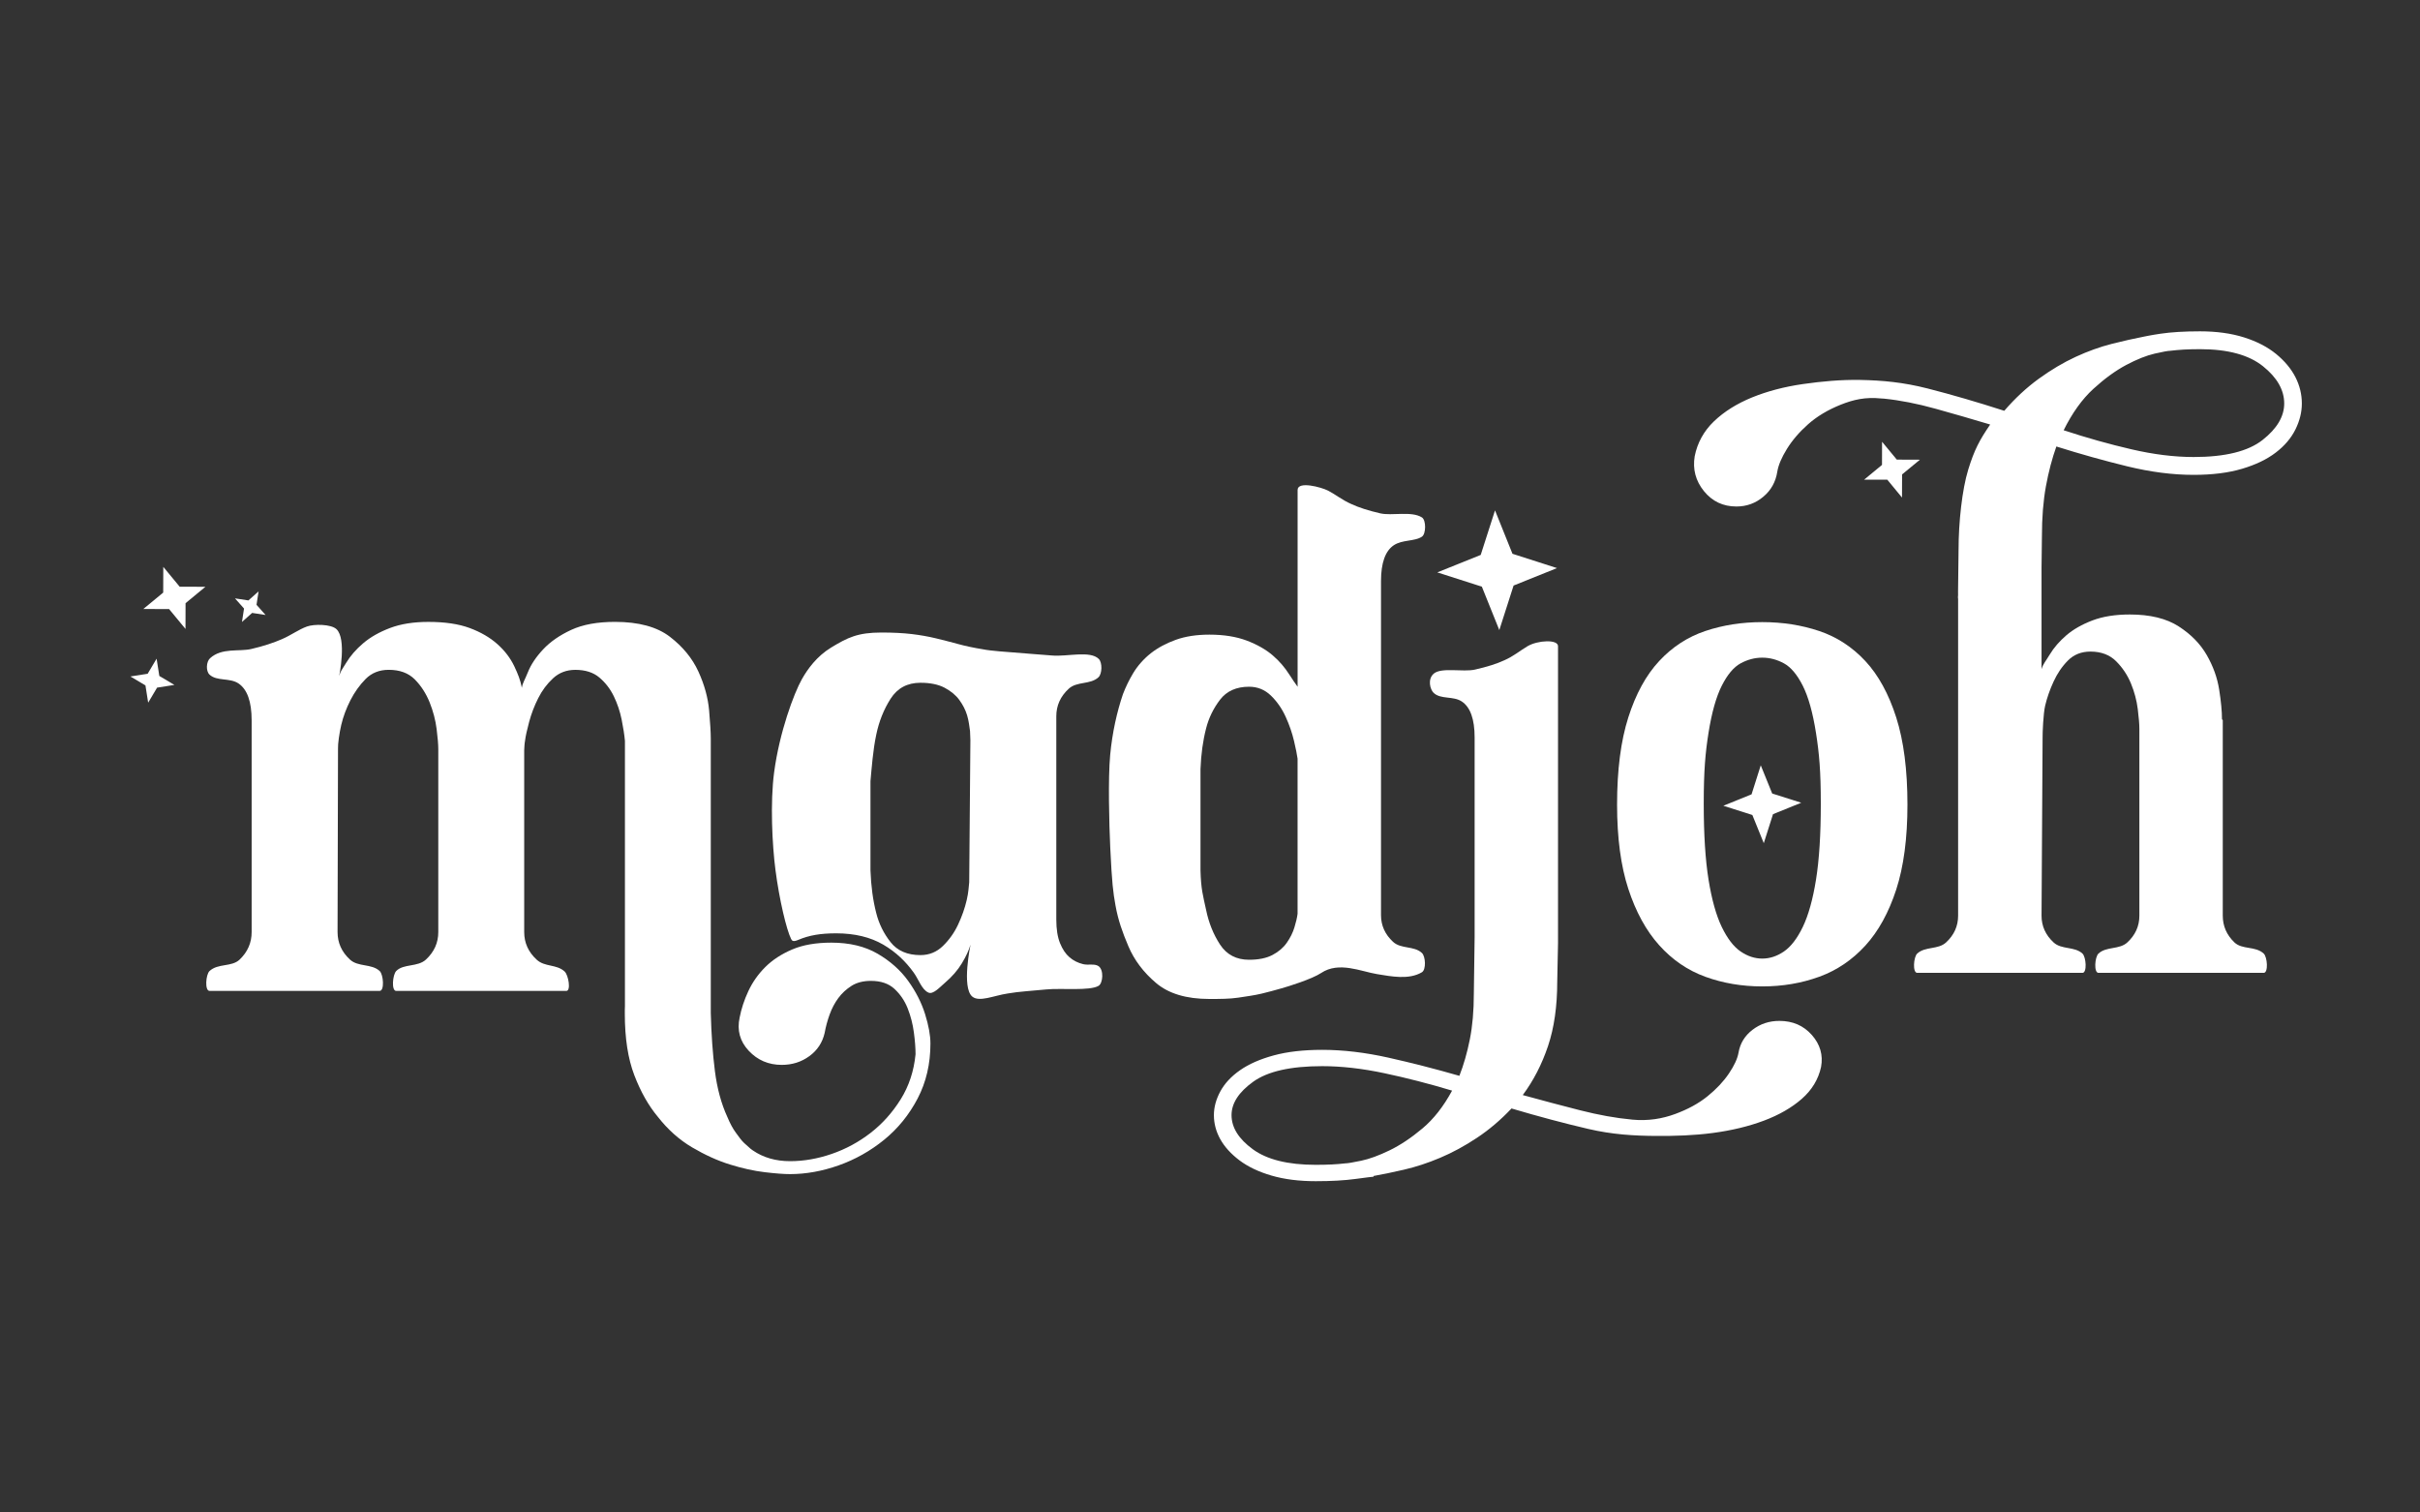 <?xml version="1.0" encoding="utf-8"?>
<!-- Generator: Adobe Illustrator 24.2.3, SVG Export Plug-In . SVG Version: 6.00 Build 0)  -->
<svg version="1.1" id="Lager_1" xmlns="http://www.w3.org/2000/svg" xmlns:xlink="http://www.w3.org/1999/xlink" x="0px" y="0px"
	 viewBox="0 0 800 500" style="enable-background:new 0 0 800 500;" xml:space="preserve">
<rect x="0" y="0" width="800" height="500" fill="#333333" stroke="none"/>
<style type="text/css">
	.st0{fill:#FFFFFF;}
</style>
<path class="st0" d="M470.05,177.42c-2.42,1.61-6.45,0.94-9.28,2.82c-2.83,1.88-4.24,5.85-4.24,11.9v110.38
	c0,3.43,1.33,6.38,3.98,8.83c2.65,2.45,6.92,1.25,9.54,3.68c1.22,1.13,1.45,5.51,0,6.38c-4.29,2.56-10.12,1.38-14.85,0.61
	c-5.29-0.86-12.57-4.3-18.47-0.36c-2.96,1.98-10.9,4.47-13.28,5.12c-2.39,0.66-3.93,1.11-6.32,1.68c-2.39,0.57-5.09,0.94-7.82,1.35
	c-2.75,0.41-5.81,0.43-9.52,0.43c-7.6,0-13.48-1.76-17.63-5.29c-4.16-3.52-7.21-7.58-9.15-12.16c-1.95-4.59-3.38-8.58-4.25-13.45
	c-0.8-4.44-1.17-7.27-1.73-19.05c-0.37-7.84-0.76-22.89-0.03-30.71c0.7-7.5,2.27-14.36,4.22-20.1c0.95-2.45,1.96-4.56,3.38-6.94
	c1.41-2.38,3.54-4.79,5.84-6.59c2.29-1.8,5.04-3.28,8.22-4.43c3.18-1.15,6.89-1.72,11.14-1.72c4.77,0,8.88,0.66,12.33,1.96
	c3.45,1.31,6.32,2.94,8.62,4.91c2.29,1.96,4.04,4.09,5.43,6.26c1.4,2.18,1.6,2.41,2.78,4.1c0,0,0-47.04,0-65.06
	c0-3.04,7.83-0.92,10.04,0.21c2.53,1.3,4.72,3.14,7.73,4.45c2.47,1.15,5.65,2.17,9.54,3.07c3.89,0.9,10.3-0.85,13.79,1.35
	C471.47,171.94,471.45,176.48,470.05,177.42z M428.95,250.81c-0.17-1.31-0.57-3.27-1.18-5.89c-0.62-2.61-1.53-5.27-2.76-7.97
	c-1.23-2.7-2.85-5.03-4.86-6.99c-2.02-1.96-4.43-2.94-7.23-2.94c-4.21,0-7.41,1.43-9.6,4.29c-2.19,2.86-3.72,6.01-4.6,9.44
	c-1.06,4.09-1.68,8.58-1.86,13.49v33.55c0.17,6.22,0.8,8.15,1.86,13.05c0.87,4.25,2.41,8.06,4.6,11.41c2.19,3.35,5.39,5.03,9.6,5.03
	c3.15,0,5.74-0.53,7.75-1.59c2.01-1.06,3.59-2.41,4.73-4.05c1.14-1.63,1.97-3.31,2.5-5.03s0.88-3.23,1.05-4.54V250.81z"/>
<path class="st0" d="M588.22,337.49c4.42,0,7.99,1.55,10.74,4.66c2.74,3.1,3.76,6.62,3.05,10.55c-0.89,4.09-3.01,7.6-6.36,10.55
	c-3.36,2.94-7.56,5.35-12.6,7.24c-5.04,1.88-10.65,3.23-16.84,4.05c-6.19,0.82-12.46,1.02-18.82,0.98
	c-7.2-0.05-14.36-0.45-22.4-2.33c-8.05-1.88-16.49-4.13-25.32-6.75c-3.54,3.76-7.34,6.99-11.4,9.69c-4.07,2.7-8.13,4.91-12.2,6.62
	c-4.07,1.72-8.04,3.02-11.93,3.92c-3.89,0.9-7.25,1.59-10.08,2.09V389c-0.35,0-2.34,0.25-5.97,0.74c-3.62,0.49-7.99,0.74-13.13,0.74
	c-5.48,0-10.34-0.61-14.58-1.84c-4.24-1.23-7.78-2.91-10.61-5.03c-2.82-2.13-4.94-4.46-6.36-6.99c-1.41-2.54-2.12-5.19-2.12-7.97
	c0-2.62,0.71-5.24,2.12-7.85c1.42-2.62,3.58-4.95,6.5-6.99c2.92-2.05,6.63-3.68,11.14-4.91c4.51-1.23,9.86-1.84,16.04-1.84
	c6.89,0,14.19,0.86,21.88,2.58c7.69,1.72,15.51,3.72,23.47,6.01c1.41-3.6,2.56-7.6,3.45-12.02c0.88-4.42,1.33-9.49,1.33-15.21
	l0.26-18.64v-65.98c0-6.05-1.42-10.02-4.24-11.9c-2.83-1.88-6.91-0.63-9.28-2.82c-1.22-1.13-2.1-4.57,0-6.38
	c2.54-2.19,9.68-0.45,13.65-1.35c3.98-0.9,7.2-1.92,9.68-3.07c3-1.31,5.24-3.21,7.69-4.66c3.36-1.98,10.07-2.33,10.07,0
	c0,17.8,0,96.15,0,96.15v1.96l-0.26,12.75c0,8.18-1.02,15.29-3.05,21.34c-2.04,6.05-4.82,11.44-8.35,16.19
	c6.54,1.8,12.86,3.47,18.96,5.03c6.1,1.55,11.8,2.58,17.1,3.07l0.14,0.02c5.3,0.49,9.93-0.3,14.17-1.86
	c4.24-1.56,7.82-3.52,10.74-5.89c2.92-2.37,5.26-4.87,7.03-7.48c1.77-2.62,2.83-4.91,3.18-6.87c0.53-3.11,2.07-5.64,4.64-7.6
	C581.9,338.47,584.86,337.49,588.22,337.49z M444.77,384.58c0.71,0,2.43-0.29,5.17-0.86c2.74-0.57,5.88-1.72,9.41-3.43
	s7.16-4.13,10.87-7.24c3.71-3.11,6.98-7.28,9.81-12.51c-7.6-2.29-15.07-4.21-22.4-5.76c-7.33-1.56-14.19-2.33-20.55-2.33
	c-10.43,0-18.03,1.72-22.8,5.15c-4.77,3.43-7.16,7.11-7.16,11.04c0,4.09,2.34,7.85,7.03,11.28c4.69,3.43,11.62,5.15,20.81,5.15
	c1.95,0,3.71-0.04,5.3-0.12C441.85,384.87,443.36,384.75,444.77,384.58z"/>
<path class="st0" d="M647.31,197.87l-0.02-2.31l0.17-13.92c0-8.93,1.16-19.77,3.19-26.38c2.04-6.61,3.72-9.74,7.26-14.92
	c-6.54-1.96-11.91-3.51-18.01-5.21c-6.1-1.7-11.8-2.81-17.1-3.35l-0.87-0.05c-5.3-0.54-9.2,0.37-13.44,2.06
	c-4.24,1.7-7.82,3.85-10.74,6.43c-2.92,2.59-5.26,5.32-7.03,8.18c-1.77,2.86-2.83,5.36-3.18,7.51c-0.53,3.4-2.07,6.17-4.64,8.31
	c-2.56,2.15-5.52,3.22-8.88,3.22c-4.42,0-7.99-1.7-10.74-5.09c-2.74-3.39-3.76-7.24-3.05-11.53c0.89-4.46,3.01-8.31,6.36-11.53
	c3.36-3.22,7.56-5.85,12.6-7.91c5.04-2.05,10.65-3.53,16.84-4.42c6.19-0.89,12.61-1.48,18.97-1.36c7.33,0.14,14.21,0.78,22.25,2.83
	c8.05,2.06,16.49,4.52,25.32,7.37c3.54-4.11,7.34-7.64,11.4-10.59c4.07-2.95,8.13-5.36,12.2-7.24c4.07-1.88,8.04-3.3,11.93-4.29
	c3.89-0.98,7.25-1.74,10.08-2.28l0.62-0.13c0.58-0.09,1.72-0.4,5.34-0.94c3.62-0.54,7.99-0.8,13.13-0.8
	c5.48,0,10.34,0.67,14.58,2.01c4.24,1.34,7.78,3.18,10.61,5.5c2.82,2.32,4.94,4.87,6.36,7.64c1.41,2.77,2.12,5.68,2.12,8.71
	c0,2.86-0.71,5.72-2.12,8.58c-1.42,2.86-3.58,5.41-6.5,7.64c-2.92,2.24-6.63,4.02-11.14,5.36c-4.51,1.34-9.86,2.01-16.04,2.01
	c-6.89,0-14.19-0.94-21.88-2.81c-7.69-1.88-15.51-4.06-23.47-6.57c-1.41,3.93-2.56,8.31-3.45,13.13
	c-0.88,4.83-1.33,10.37-1.33,16.62l-0.26,20.37 M717.46,115.96c-0.71,0-2.43,0.31-5.17,0.94c-2.74,0.63-5.88,1.88-9.41,3.75
	c-3.53,1.88-7.16,4.52-10.87,7.91c-3.71,3.4-6.98,7.95-9.81,13.67c7.6,2.51,15.07,4.6,22.4,6.3c7.33,1.7,14.19,2.55,20.55,2.55
	c10.43,0,18.03-1.88,22.8-5.63c4.77-3.75,7.16-7.77,7.16-12.06c0-4.46-2.34-8.58-7.03-12.33c-4.69-3.75-11.62-5.63-20.81-5.63
	c-1.95,0-3.71,0.05-5.3,0.13C720.38,115.65,718.87,115.79,717.46,115.96z"/>
<path class="st0" d="M630.56,265.99c0,11.12-1.24,20.48-3.71,28.09c-2.48,7.6-5.88,13.78-10.21,18.52
	c-4.34,4.74-9.41,8.18-15.25,10.3c-5.83,2.12-12.11,3.19-18.82,3.19c-6.72,0-12.99-1.07-18.83-3.19
	c-5.83-2.12-10.92-5.6-15.25-10.43c-4.33-4.82-7.73-11.04-10.21-18.64c-2.48-7.6-3.71-16.88-3.71-27.84
	c0-11.44,1.23-21.05,3.71-28.82c2.47-7.76,5.87-13.98,10.21-18.64c4.33-4.66,9.41-7.97,15.25-9.93c5.83-1.96,12.11-2.94,18.83-2.94
	c6.72,0,12.99,0.98,18.82,2.94c5.83,1.96,10.91,5.27,15.25,9.93c4.33,4.66,7.73,10.88,10.21,18.64
	C629.33,244.94,630.56,254.55,630.56,265.99z M582.57,316.89c2.47,0,4.86-0.78,7.16-2.35c2.29-1.57,4.37-4.26,6.23-8.1
	c1.85-3.84,3.31-9.04,4.37-15.62c1.06-6.58,1.59-14.95,1.59-25.13c0-10.8-0.53-16.65-1.59-23.38c-1.06-6.73-2.52-11.94-4.37-15.62
	c-1.86-3.68-3.94-6.15-6.23-7.4c-2.3-1.25-4.69-1.88-7.16-1.88c-2.48,0-4.86,0.63-7.16,1.88s-4.37,3.72-6.23,7.4
	c-1.85,3.68-3.31,8.84-4.37,15.5c-1.06,6.66-1.59,12.54-1.59,23.5c0,10.18,0.53,18.55,1.59,25.13c1.06,6.58,2.52,11.78,4.37,15.62
	c1.86,3.84,3.93,6.53,6.23,8.1C577.71,316.11,580.09,316.89,582.57,316.89z"/>
<path class="st0" d="M674.89,166.83v54.38c0.53-1.8,1.46-2.73,2.78-4.94c1.33-2.21,3.14-4.29,5.43-6.26
	c2.29-1.96,5.17-3.6,8.62-4.91c3.45-1.31,7.56-1.96,12.33-1.96c6.72,0,12.11,1.31,16.17,3.93c4.07,2.62,7.16,5.78,9.28,9.47
	c2.12,3.69,3.49,7.5,4.11,11.43c0.62,3.93,0.93,7.21,0.93,9.83l0.26,0.24v64.65c0,3.44,1.28,6.39,3.85,8.85
	c2.56,2.46,6.93,1.14,9.68,3.69c1.22,1.13,1.59,6.38,0,6.38c-15.2,0-39.19,0-54.62,0c-1.59,0-1.22-5.25,0-6.38
	c2.62-2.43,6.89-1.23,9.54-3.68c2.65-2.45,3.98-5.4,3.98-8.83v-61.81c0-1.47-0.18-3.64-0.53-6.5c-0.36-2.86-1.11-5.68-2.25-8.46
	c-1.15-2.78-2.78-5.23-4.91-7.36c-2.12-2.12-4.95-3.19-8.48-3.19c-3.01,0-5.48,0.98-7.43,2.94c-1.95,1.96-3.54,4.29-4.77,6.99
	c-1.24,2.7-2.17,5.36-2.78,7.97c-0.62,2.62-0.87,9.08-0.84,10.4l-0.35,59.02c0,3.43,1.33,6.38,3.98,8.83
	c2.65,2.45,6.92,1.25,9.54,3.68c1.22,1.13,1.59,6.38,0,6.38c-15.29,0-40.61,0-54.62,0c-1.59,0-1.22-5.25,0-6.38
	c2.62-2.43,6.89-1.23,9.54-3.68c2.65-2.45,3.98-5.4,3.98-8.83V197"/>
<g>
	<path class="st0" d="M363.11,319.36c-1.34-0.87-3.32-0.21-5.05-0.63c-1.73-0.42-3.23-1.18-4.5-2.27c-1.28-1.09-2.32-2.65-3.14-4.67
		c-0.82-2.02-1.23-4.63-1.23-7.83v-67.18c0-3.54,1.37-6.57,4.1-9.09c2.73-2.53,7.12-1.29,9.83-3.79c1.25-1.16,1.32-4.85,0.12-6.06
		c-2.85-2.87-10.49-0.71-15.4-1.14c-4.91-0.42-9.39-0.69-13.68-1.08c0,0-6.83-0.46-9.19-0.97c-3.1-0.5-5.87-1.09-8.33-1.77
		c-2.46-0.67-4.91-1.3-7.37-1.89c-2.46-0.59-5.1-1.05-7.92-1.39c-2.82-0.33-6.14-0.5-9.96-0.5c-7.83,0-11.17,1.65-16.61,4.95
		c-4.79,2.91-7.81,7.14-9.69,10.47c-2.64,4.67-7.42,17.54-9.18,30.79c-1.34,10.08-0.63,24.06,0.44,32.28
		c1.29,9.94,3.64,19.73,5.18,22.84c0.32,0.64,0.76,0.96,2.35,0.28c3.62-1.53,7.34-2.17,12.53-2.17c6.11,0,11.29,1.25,15.56,3.73
		c4.26,2.49,7.46,5.62,10.06,9.22c1.71,2.37,2.66,5.63,4.88,6.64c1.57,0.72,3.78-1.8,5.46-3.23c2.36-2.02,4.23-4.17,5.6-6.44
		c1.37-2.27,2.32-4.33,2.87-6.19c0,0-3.01,14.17,0.56,17.17c2.31,1.95,7.18-0.34,11.73-1.01c3.82-0.67,7.65-0.83,12.74-1.34
		c5.09-0.5,14.31,0.55,17.29-1.19C364.61,325.05,364.98,320.58,363.11,319.36z M320.79,244.66l-0.39,47.03
		c-0.18,1.35-0.19,3.18-0.83,5.87c-0.63,2.7-1.58,5.39-2.84,8.08c-1.26,2.7-2.94,5.05-5.01,7.07c-2.07,2.02-4.56,3.03-7.44,3.03
		c-4.33,0-7.63-1.43-9.88-4.29c-2.26-2.86-3.84-6.06-4.73-9.6c-1.09-4.21-1.73-8.92-1.91-14.14v-29.47
		c0.38-4.13,0.82-10.31,1.91-15.36c0.9-4.38,2.48-8.33,4.73-11.87c2.25-3.54,5.54-5.3,9.88-5.3c3.25,0,5.91,0.55,7.98,1.64
		c2.07,1.1,3.7,2.44,4.87,4.04c1.17,1.6,2.03,3.28,2.57,5.05c0.54,1.77,0.79,3.89,0.97,5.23L320.79,244.66z"/>
</g>
<path class="st0" d="M206.59,332.64v-87.71c-0.18-2.02-0.55-4.38-1.09-7.07c-0.55-2.69-1.41-5.26-2.59-7.7
	c-1.19-2.44-2.78-4.5-4.78-6.19c-2-1.68-4.64-2.53-7.92-2.53c-2.91,0-5.37,0.93-7.37,2.78c-2.01,1.85-3.64,4.04-4.91,6.57
	c-1.28,2.53-2.28,5.14-3,7.83c-0.73,2.7-1.19,4.8-1.37,6.31c-0.09,0.52-0.14,0.88-0.18,1.5c-0.04,0.6-0.09,1.2-0.09,1.53v60.18
	c0,3.54,1.37,6.57,4.1,9.09c2.73,2.53,6.57,1.44,9.27,3.94c1.25,1.16,2.16,6.41,0.55,6.41c-21.04,0-35.87,0-56.24,0
	c-1.64,0-1.18-5.34,0-6.57c2.4-2.48,7.1-1.26,9.83-3.79c2.73-2.53,4.09-5.56,4.09-9.09v-60.43c0-1.52-0.18-3.75-0.55-6.69
	c-0.37-2.94-1.14-5.89-2.32-8.84c-1.19-2.94-2.82-5.47-4.91-7.58c-2.1-2.1-4.96-3.16-8.6-3.16c-3.1,0-5.64,1.01-7.64,3.03
	c-2,2.02-3.68,4.38-5.05,7.07c-1.36,2.69-2.37,5.39-3,8.08c-0.64,2.69-1.15,6.39-1.08,7.77l-0.15,60.74c0,3.54,1.36,6.57,4.09,9.09
	c2.73,2.53,7.13,1.29,9.83,3.79c1.25,1.16,1.64,6.57,0,6.57c-15.47,0-40.17,0-56.24,0c-1.64,0-1.25-5.4,0-6.57
	c2.83-2.62,7.32-1.26,9.96-3.79c2.64-2.53,3.96-5.56,3.96-9.09v-69.95c0-6.23-1.46-10.31-4.37-12.25c-2.91-1.93-7.11-0.64-9.55-2.9
	c-1.25-1.16-1.11-4.24,0.15-5.4c3.86-3.57,9.62-2.14,13.62-3.07c4-0.92,7.46-2.08,10.19-3.27c3.09-1.34,5.49-3.18,8.25-4.17
	c2.35-0.85,7.94-0.79,9.73,0.86c3.47,3.21,0.92,15.47,0.92,15.47c0.55-1.85,0.96-2.06,2.32-4.34c1.36-2.27,3.23-4.42,5.6-6.44
	c2.36-2.02,5.32-3.7,8.87-5.05c3.55-1.35,7.78-2.02,12.69-2.02c5.46,0,10.01,0.67,13.65,2.02c3.64,1.35,6.69,3.12,9.14,5.3
	c2.46,2.19,4.32,4.63,5.6,7.32c1.27,2.69,1.98,4.46,2.52,7.15c0.18-1.52,0.98-2.61,1.98-5.13c1-2.53,2.68-5.05,5.05-7.58
	c2.36-2.53,5.46-4.67,9.28-6.44c3.82-1.77,8.64-2.65,14.47-2.65c7.82,0,13.88,1.64,18.15,4.92c4.27,3.28,7.41,7.11,9.42,11.49
	c2,4.38,3.18,8.67,3.55,12.88c0.36,4.21,0.55,7.32,0.55,9.34v90.66c0.18,7.07,0.63,13.47,1.36,19.19c0.73,5.72,2.09,10.77,4.1,15.15
	c0.91,2.19,1.86,3.95,2.87,5.3c1,1.35,1.81,2.54,2.73,3.38c1.33,1.2,1.33,1.2,2.13,1.9l0.73,0.53c3.45,2.36,7.55,3.54,12.28,3.54
	c4.55,0,9.14-0.8,13.79-2.4c4.64-1.6,8.91-3.91,12.83-6.94c3.91-3.03,7.23-6.74,9.96-11.11c2.73-4.38,4.37-9.34,4.91-14.9
	c0-2.02-0.18-4.42-0.55-7.2c-0.37-2.78-1.05-5.43-2.05-7.96c-1-2.53-2.46-4.67-4.37-6.44c-1.91-1.77-4.5-2.65-7.78-2.65
	c-2.55,0-4.69,0.55-6.41,1.64c-1.73,1.1-3.19,2.44-4.37,4.04c-1.18,1.6-2.14,3.41-2.87,5.43c-0.73,2.02-1.28,4.04-1.64,6.06
	c-0.73,3.2-2.41,5.77-5.05,7.7c-2.64,1.93-5.69,2.9-9.14,2.9c-4.37,0-8.01-1.56-10.92-4.67c-2.91-3.12-3.92-6.78-3-10.99
	c0.55-2.86,1.5-5.77,2.87-8.71c1.37-2.94,3.23-5.6,5.6-7.96c2.36-2.36,5.32-4.29,8.87-5.81c3.55-1.52,7.87-2.27,12.97-2.27
	c6.01,0,11.1,1.22,15.29,3.66c4.18,2.44,7.55,5.43,10.1,8.97c2.55,3.54,4.41,7.2,5.6,10.99c1.18,3.79,1.77,7.03,1.77,9.72
	c0,6.73-1.41,12.79-4.23,18.18c-2.82,5.39-6.51,9.93-11.06,13.64c-4.55,3.7-9.56,6.52-15.02,8.46c-5.46,1.93-10.83,2.9-16.11,2.9
	c-2,0-4.78-0.21-8.33-0.63c-3.55-0.42-7.37-1.26-11.47-2.53c-4.09-1.26-8.28-3.16-12.56-5.68c-4.28-2.53-8.05-5.9-11.33-10.1
	c-3.1-3.71-5.69-8.29-7.78-13.76c-2.1-5.47-3.14-12.25-3.14-20.33c0-0.34-0.01-0.8,0-1.23"/>
<polygon class="st0" points="61.34,199.4 61.32,207.92 55.9,201.35 47.38,201.32 53.95,195.9 53.98,187.39 59.4,193.96 
	67.91,193.98 "/>
<polygon class="st0" points="628.79,156.83 628.76,164.48 623.9,158.58 616.25,158.56 622.15,153.69 622.17,146.04 627.04,151.94 
	634.69,151.97 "/>
<polygon class="st0" points="500.36,193.57 495.64,208.29 489.87,193.94 475.14,189.22 489.49,183.45 494.22,168.72 499.99,183.07 
	514.71,187.8 "/>
<polygon class="st0" points="585.85,262.32 595.45,265.37 586.12,269.15 583.07,278.74 579.29,269.42 569.7,266.37 579.03,262.59 
	582.07,253 "/>
<polygon class="st0" points="83.35,202.62 79.99,205.61 80.67,201.17 77.68,197.81 82.12,198.49 85.48,195.5 84.8,199.94 
	87.79,203.3 "/>
<polygon class="st0" points="51.93,227.32 48.98,232.29 48.08,226.58 43.11,223.63 48.82,222.72 51.77,217.75 52.67,223.46 
	57.65,226.42 "/>
</svg>
